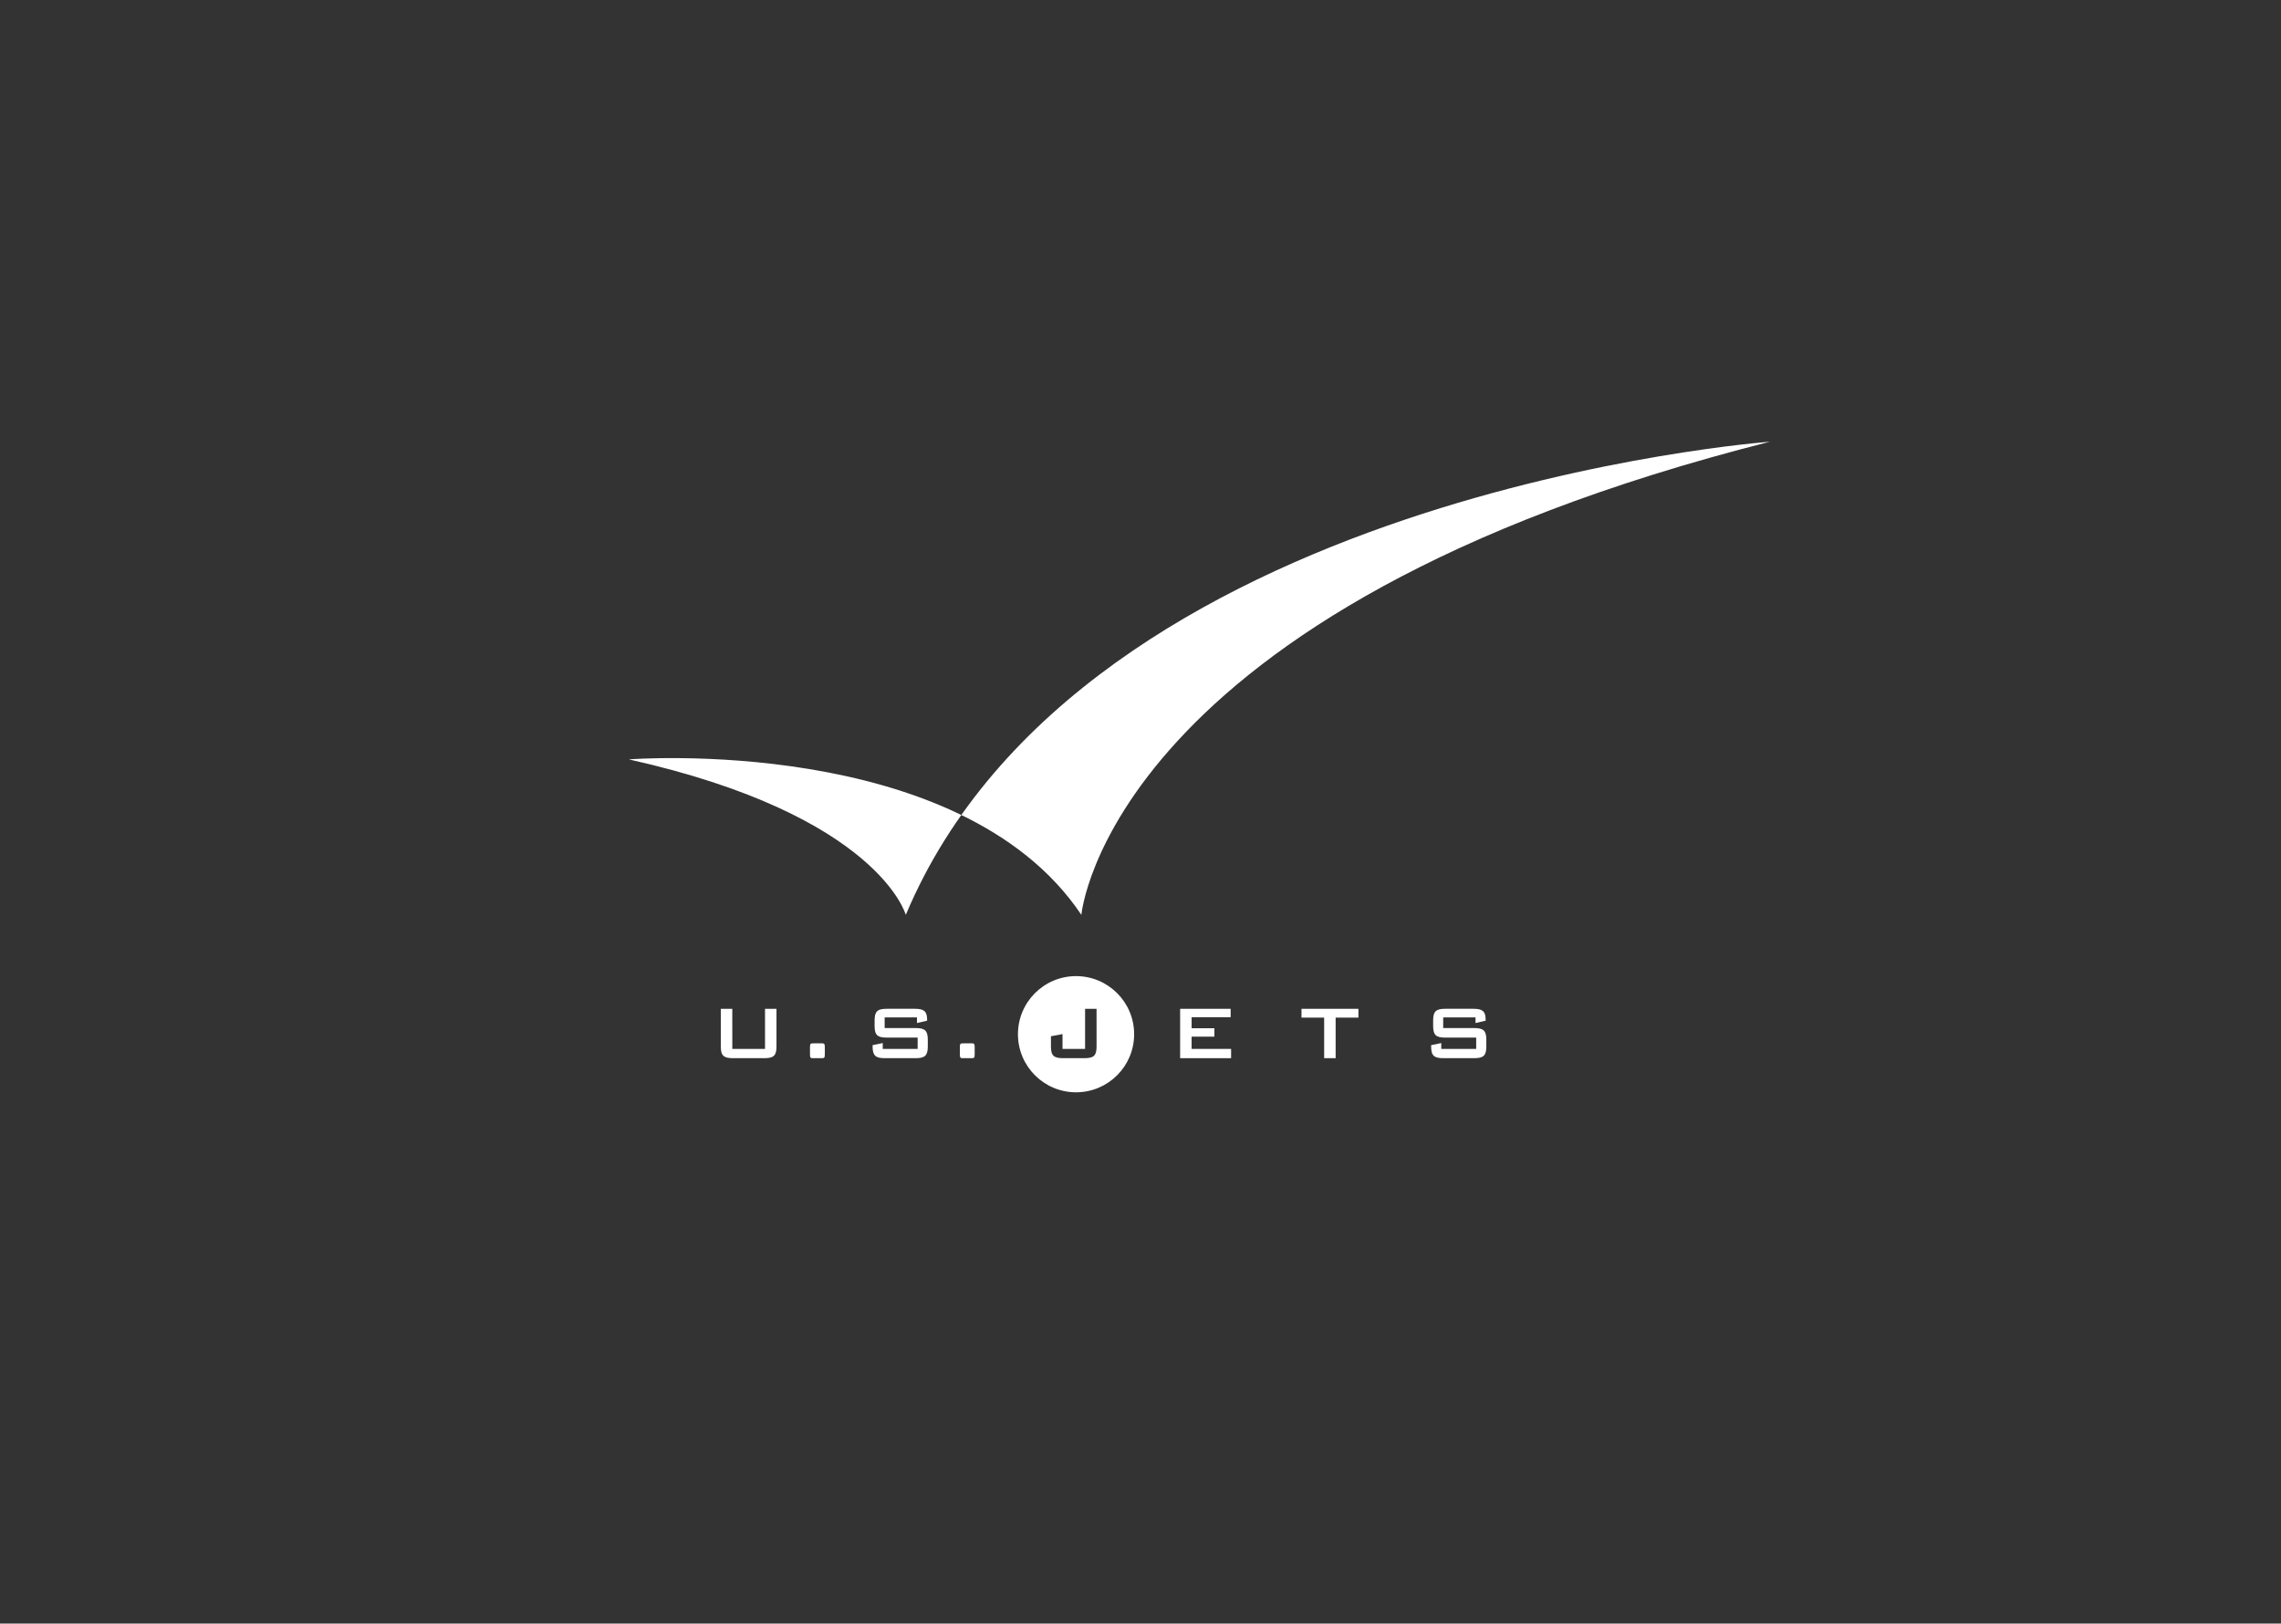<?xml version="1.0" encoding="utf-8"?>
<!-- Generator: Adobe Illustrator 15.0.0, SVG Export Plug-In . SVG Version: 6.00 Build 0)  -->
<!DOCTYPE svg PUBLIC "-//W3C//DTD SVG 1.1//EN" "http://www.w3.org/Graphics/SVG/1.1/DTD/svg11.dtd">
<svg version="1.1" id="Layer_1" xmlns="http://www.w3.org/2000/svg" xmlns:xlink="http://www.w3.org/1999/xlink" x="0px" y="0px"
	 width="288px" height="205px" viewBox="0 0 288 205" enable-background="new 0 0 288 205" xml:space="preserve">
<rect x="0" y="0" width="288" height="205" fill="#333333" stroke="none"/>
<g>
	<path fill="#FFFFFF" d="M92.462,132.439h4.129v-5.061h1.448v4.76c0,1.171-0.374,1.473-1.546,1.473h-3.937
		c-1.171,0-1.546-0.302-1.546-1.473v-4.76h1.45L92.462,132.439L92.462,132.439z"/>
	<path fill="#FFFFFF" d="M103.852,131.739c0.243,0,0.29,0.146,0.29,0.446v0.979c0,0.448-0.096,0.448-0.508,0.448h-0.856
		c-0.037,0-0.108,0-0.217,0c-0.242,0-0.291-0.146-0.291-0.448v-0.979c0-0.446,0.097-0.446,0.507-0.446h0.856
		C103.743,131.739,103.815,131.739,103.852,131.739z"/>
	<path fill="#FFFFFF" d="M111.697,128.467v1.341h3.888c1.172,0,1.559,0.302,1.559,1.472v0.857c0,1.172-0.387,1.475-1.559,1.475
		h-3.851c-1.172,0-1.559-0.303-1.559-1.475v-0.169l1.28-0.266v0.737h4.407v-1.425h-3.888c-1.171,0-1.546-0.302-1.546-1.475v-0.688
		c0-1.171,0.375-1.474,1.546-1.474h3.539c1.111,0,1.546,0.29,1.546,1.365v0.133l-1.281,0.303v-0.713H111.697L111.697,128.467z"/>
	<path fill="#FFFFFF" d="M122.773,131.739c0.241,0,0.29,0.146,0.29,0.446v0.979c0,0.448-0.096,0.448-0.507,0.448h-0.857
		c-0.036,0-0.109,0-0.217,0c-0.242,0-0.291-0.146-0.291-0.448v-0.979c0-0.446,0.098-0.446,0.507-0.446h0.856
		C122.663,131.739,122.737,131.739,122.773,131.739z"/>
	<path fill="#FFFFFF" d="M149.006,127.379h6.376v1.062h-4.928v1.391h2.876v1.062h-2.876v1.546h4.985v1.172h-6.434V127.379
		L149.006,127.379z"/>
	<path fill="#FFFFFF" d="M168.637,133.611h-1.449v-5.121h-2.862v-1.111h7.187v1.111h-2.875V133.611z"/>
	<path fill="#FFFFFF" d="M182.219,128.467v1.341h3.889c1.17,0,1.557,0.302,1.557,1.472v0.857c0,1.172-0.387,1.475-1.557,1.475
		h-3.854c-1.171,0-1.557-0.303-1.557-1.475v-0.169l1.28-0.266v0.737h4.408v-1.425h-3.888c-1.174,0-1.547-0.302-1.547-1.475v-0.688
		c0-1.171,0.373-1.474,1.547-1.474h3.537c1.111,0,1.545,0.29,1.545,1.365v0.133l-1.279,0.303v-0.713H182.219L182.219,128.467z"/>
</g>
<path fill="#FFFFFF" d="M135.861,123.25c-4.049,0-7.334,3.285-7.334,7.336s3.285,7.334,7.334,7.334c4.051,0,7.336-3.283,7.336-7.334
	S139.913,123.25,135.861,123.25z M138.453,132.139c0,1.171-0.373,1.473-1.546,1.473h-2.668c-1.171,0-1.546-0.302-1.546-1.473v-1.293
	l1.461-0.277v1.871h2.85v-5.059h1.448L138.453,132.139L138.453,132.139z"/>
<path fill="#FFFFFF" d="M79.395,95.883c0,0,41.786-3.272,57.14,19.633c0,0,3.356-38.596,86.93-59.741
	c0,0-86.678,6.376-109.099,59.741C114.366,115.517,110.943,102.932,79.395,95.883z"/>
</svg>
